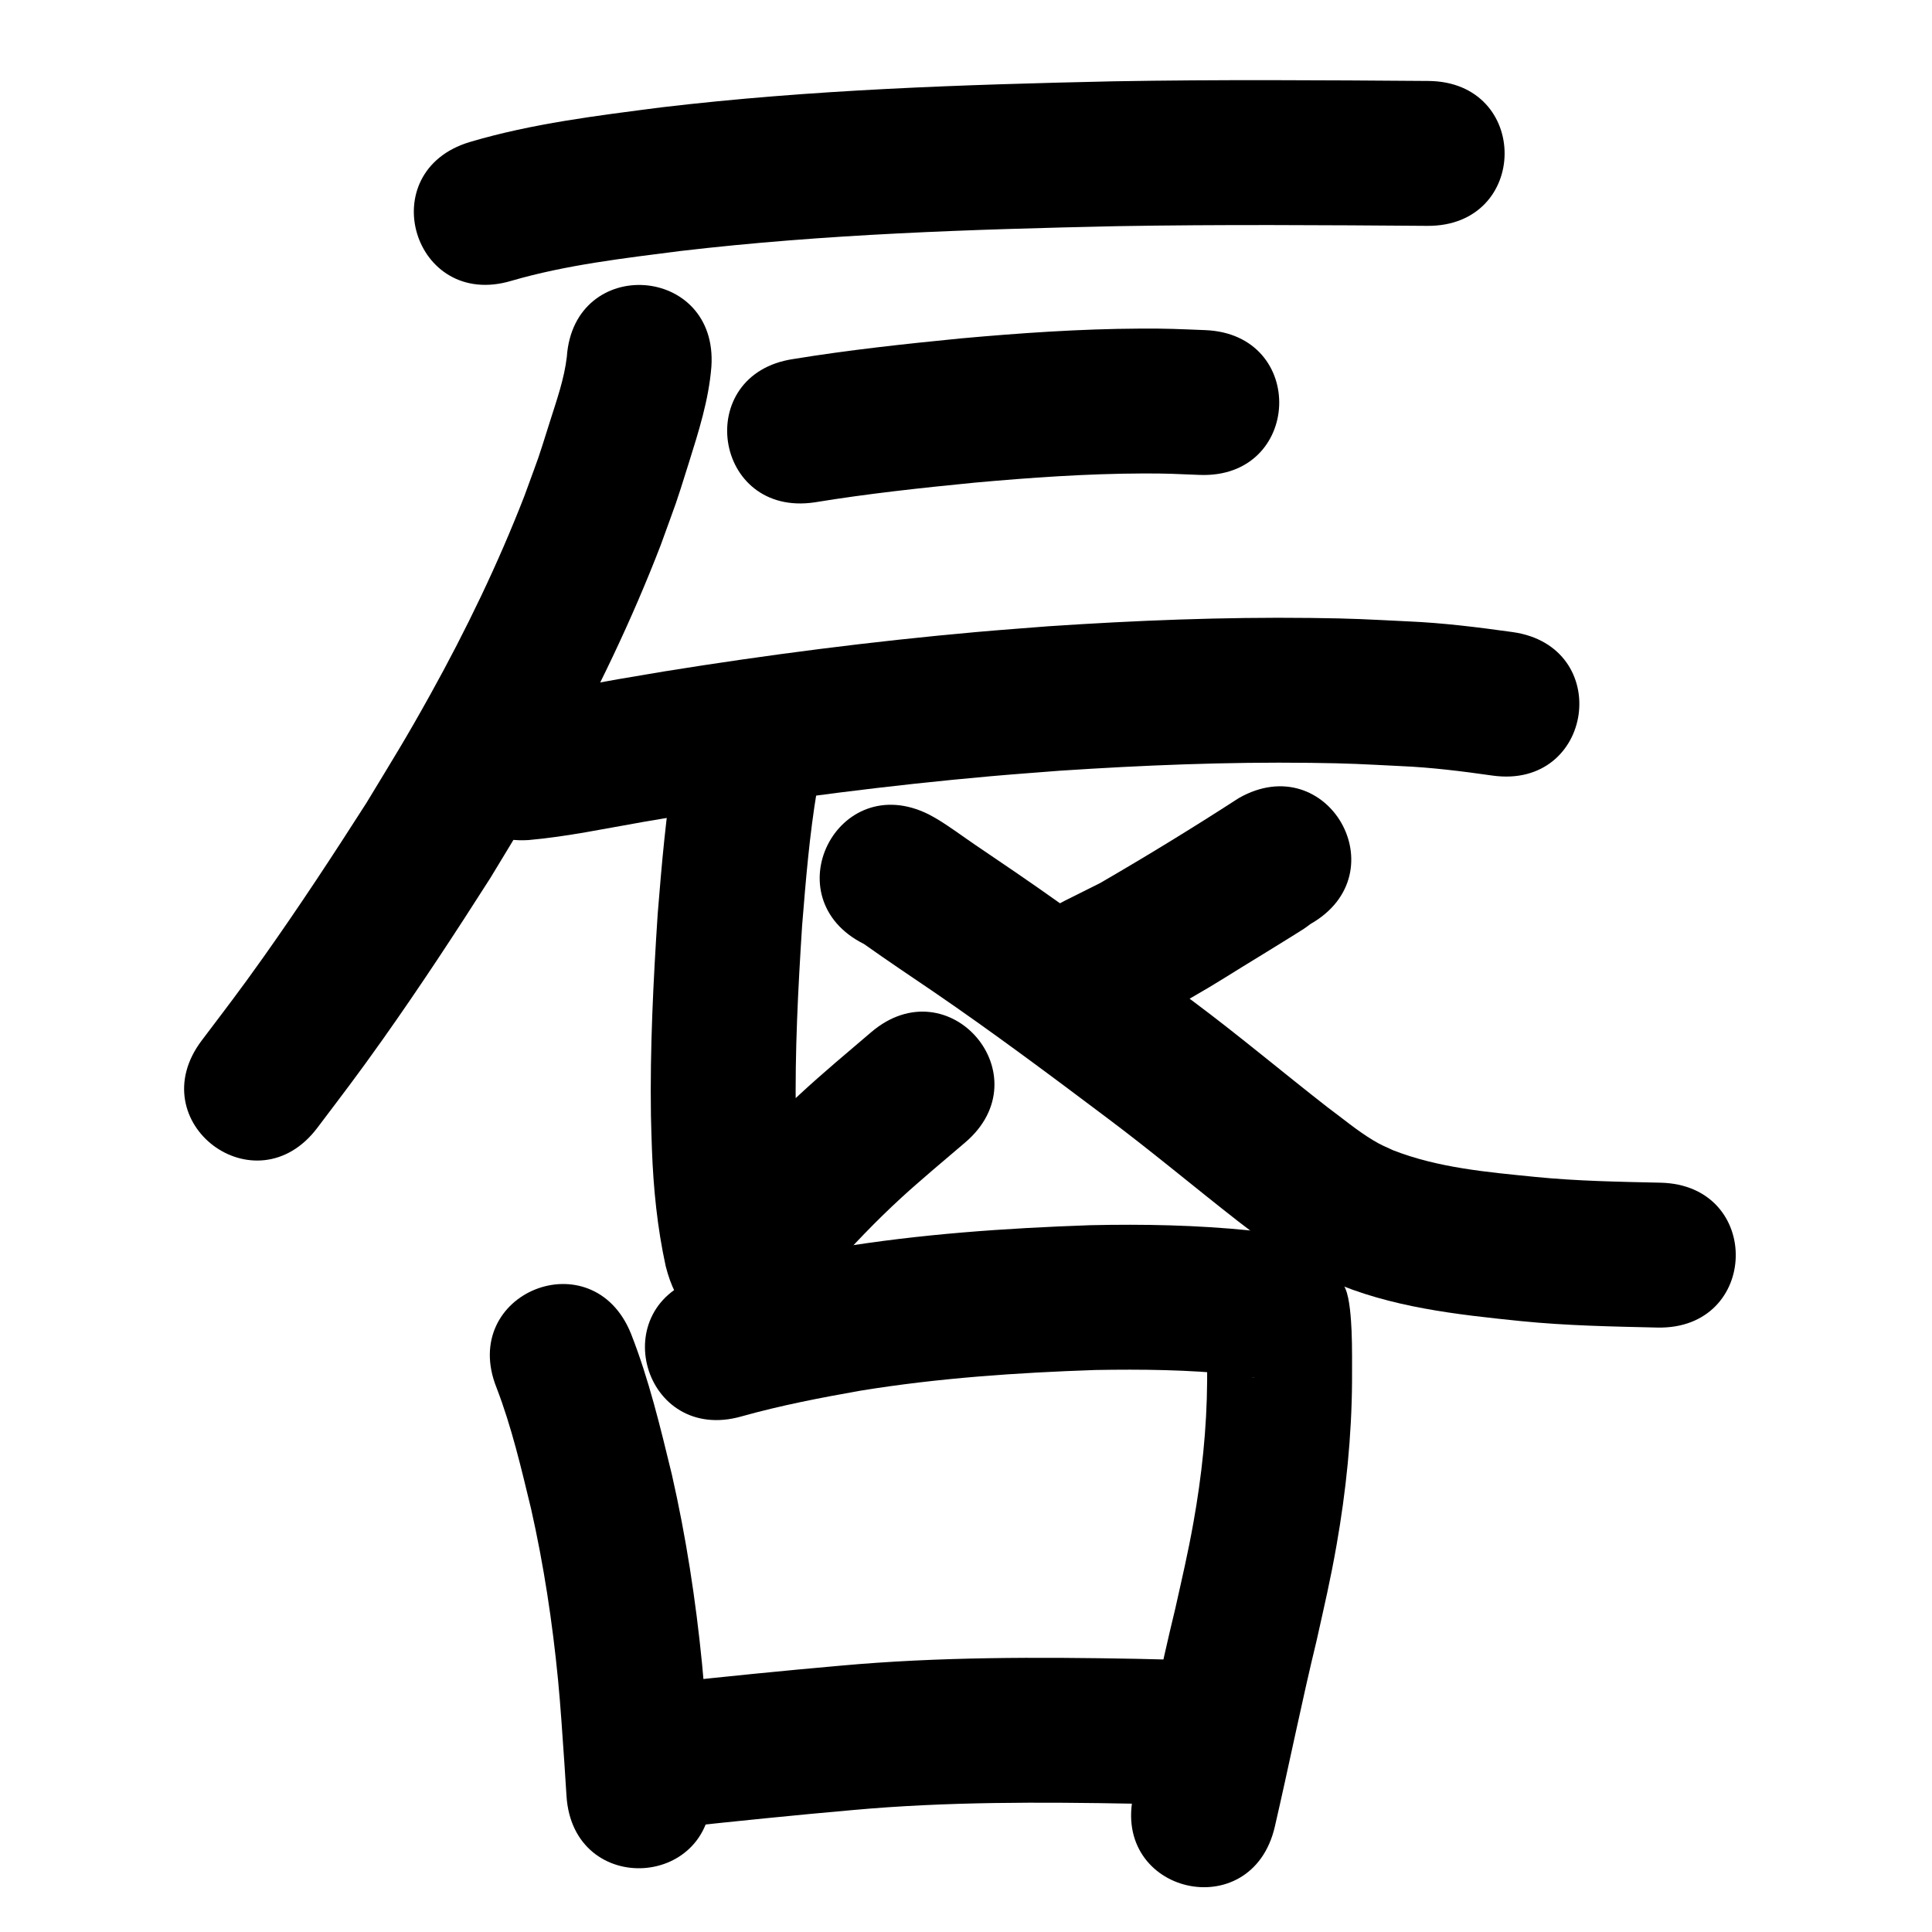 <?xml version="1.0" ?>
<svg xmlns="http://www.w3.org/2000/svg" width="1000" height="1000">
<path d="m 264.715,145.346 c 28.424,-8.277 58.02,-11.638 87.292,-15.408 75.018,-8.809 150.569,-11.215 226.02,-12.87 53.565,-0.927 107.138,-0.558 160.706,-0.162 53.032,0.391 53.585,-74.606 0.554,-74.998 v 0 c -54.302,-0.401 -108.61,-0.77 -162.909,0.178 -78.115,1.724 -156.331,4.273 -233.989,13.471 -33.293,4.321 -66.896,8.353 -99.181,17.939 -50.806,15.208 -29.299,87.058 21.507,71.85 z"/>
<path d="m 293.39,184.68 c -1.321,11.323 -5.172,22.206 -8.591,33.014 -7.512,23.75 -4.445,14.48 -13.39,39.074 -13.728,35.312 -30.235,69.474 -48.605,102.592 -12.977,23.395 -19.174,33.142 -33.097,56.155 -17.267,27.012 -34.867,53.834 -53.411,79.993 -12.224,17.243 -19.407,26.517 -31.892,43.048 -31.951,42.328 27.909,87.513 59.86,45.186 v 0 c 13.464,-17.844 20.493,-26.905 33.733,-45.597 19.414,-27.408 37.845,-55.508 55.892,-83.828 14.733,-24.387 21.308,-34.738 35.061,-59.608 20.059,-36.274 38.047,-73.707 52.973,-112.395 9.181,-25.433 7.081,-18.713 14.529,-42.469 5.12,-16.332 10.395,-32.826 11.758,-49.992 3.657,-52.907 -71.165,-58.078 -74.821,-5.172 z"/>
<path d="m 421.629,260.021 c 27.486,-4.508 55.186,-7.482 82.895,-10.208 28.867,-2.602 57.816,-4.637 86.814,-4.747 12.914,-0.049 17.246,0.248 29.528,0.747 52.992,2.095 55.955,-72.846 2.963,-74.941 v 0 c -14.272,-0.551 -18.898,-0.869 -33.882,-0.792 -30.99,0.158 -61.932,2.298 -92.783,5.096 -28.914,2.858 -57.818,5.959 -86.502,10.652 -52.463,7.755 -41.496,81.949 10.967,74.194 z"/>
<path d="m 273.512,434.816 c 20.065,-1.762 39.82,-5.991 59.64,-9.427 7.732,-1.34 15.475,-2.615 23.212,-3.923 51.834,-8.336 103.956,-15.017 156.253,-19.677 11.98,-1.067 23.978,-1.914 35.968,-2.87 43.136,-2.848 86.373,-4.601 129.61,-4.07 21.556,0.265 26.129,0.664 46.785,1.676 15.925,0.683 31.724,2.659 47.486,4.906 52.515,7.393 62.971,-66.874 10.456,-74.268 v 0 c -18.032,-2.512 -36.1,-4.77 -54.31,-5.55 -22.224,-1.067 -27.231,-1.495 -50.329,-1.764 -45.262,-0.526 -90.523,1.297 -135.677,4.308 -12.452,0.998 -24.914,1.882 -37.357,2.994 -54.016,4.828 -107.85,11.74 -161.387,20.363 -7.963,1.347 -15.931,2.661 -23.889,4.041 -17.009,2.948 -33.954,6.533 -51.128,8.405 -52.93,3.301 -48.262,78.155 4.668,74.855 z"/>
<path d="m 348.914,396.569 c -4.277,25.298 -6.409,50.894 -8.492,76.445 -2.272,34.707 -4.024,69.517 -3.498,104.313 0.088,5.813 0.34,11.623 0.511,17.435 0.749,20.372 2.779,40.688 7.135,60.613 5.28,20.581 14.349,30.527 43.224,33.872 14.147,1.639 25.76,-12.758 33.837,-21.95 2.811,-3.199 5.53,-6.478 8.295,-9.717 11.52,-13.119 23.641,-25.723 36.498,-37.544 9.319,-8.568 23.672,-20.622 33.155,-28.698 40.366,-34.396 -8.278,-91.482 -48.644,-57.086 v 0 c -11.849,10.102 -25.137,21.223 -36.579,31.803 -14.601,13.501 -28.378,27.876 -41.475,42.833 -2.663,3.12 -5.377,6.196 -7.988,9.359 -8.246,9.992 8.357,-5.829 16.713,-3.745 32.678,8.149 30.556,9.486 36.562,25.824 0.142,0.386 -0.25,-0.783 -0.375,-1.174 -3.465,-15.307 -4.693,-30.994 -5.393,-46.646 -0.159,-5.128 -0.394,-10.253 -0.477,-15.383 -0.531,-32.699 1.154,-65.414 3.251,-98.032 1.9,-23.449 3.808,-46.946 7.713,-70.165 8.738,-52.308 -65.238,-64.665 -73.975,-12.357 z"/>
<path d="m 641.173,413.102 c -23.57,15.259 -47.53,29.929 -71.823,44.006 -6.087,3.044 -12.173,6.088 -18.26,9.132 -47.356,23.872 -13.596,90.844 33.76,66.972 v 0 c 7.382,-3.745 14.764,-7.491 22.146,-11.236 6.387,-3.712 12.82,-7.347 19.162,-11.135 5.672,-3.389 11.253,-6.928 16.877,-10.396 8.622,-5.317 17.296,-10.551 25.875,-15.937 6.896,-4.329 5.647,-3.452 9.411,-6.252 46.071,-26.267 8.923,-91.421 -37.148,-65.154 z"/>
<path d="m 447.237,488.64 c 11.965,8.508 24.171,16.672 36.314,24.923 30.437,20.829 59.995,42.906 89.468,65.068 23.088,17.29 45.183,35.84 67.917,53.582 12.104,9.233 24.132,18.726 37.635,25.88 3.298,1.748 6.709,3.275 10.063,4.912 31.155,13.673 65.134,17.376 98.624,20.799 23.447,2.356 47.011,2.796 70.548,3.338 53.019,1.199 54.715,-73.782 1.696,-74.981 v 0 c -21.579,-0.479 -43.183,-0.838 -64.681,-2.975 -24.899,-2.499 -50.306,-4.647 -73.824,-13.84 -4.309,-1.983 -6.198,-2.701 -10.187,-5.093 -8.386,-5.029 -15.89,-11.396 -23.743,-17.176 -23.091,-18.004 -45.503,-36.868 -68.972,-54.39 -30.431,-22.881 -60.958,-45.663 -92.392,-67.159 -0.399,-0.271 -19.549,-13.281 -21.236,-14.433 -6.392,-4.362 -12.626,-9.034 -19.244,-13.055 -1.469,-0.893 -3.002,-1.675 -4.503,-2.512 -47.455,-23.675 -80.936,43.437 -33.481,67.112 z"/>
<path d="m 257.017,718.299 c 7.813,20.287 12.747,41.559 17.863,62.643 6.577,29.16 11.065,58.772 13.958,88.517 1.301,13.373 2.318,29.234 3.256,42.695 0.376,5.83 0.752,11.66 1.129,17.49 3.417,52.923 78.261,48.091 74.844,-4.832 v 0 c -0.385,-5.961 -0.77,-11.921 -1.155,-17.882 -1.062,-15.179 -2.05,-30.718 -3.543,-45.849 -3.245,-32.891 -8.279,-65.626 -15.612,-97.861 -5.981,-24.546 -11.862,-49.265 -21.125,-72.829 -19.734,-49.225 -89.348,-21.317 -69.614,27.908 z"/>
<path d="m 383.87,733.107 c 20.277,-5.676 40.942,-9.666 61.661,-13.316 40.142,-6.531 80.739,-9.294 121.343,-10.68 24.107,-0.432 48.286,-0.153 72.284,2.351 3.397,0.526 6.932,0.696 10.266,1.631 0.259,0.072 -0.534,-0.073 -0.793,-0.146 -0.885,-0.247 -1.755,-0.541 -2.633,-0.811 -14.09,-8.536 -10.377,-4.264 -20.114,-19.474 -0.633,-0.989 -0.17,-3.728 -1.261,-3.291 -1.166,0.467 0.048,2.512 0.069,3.768 0.206,12.633 0.142,6.837 0.117,21.787 -0.164,24.564 -2.782,49.054 -7.11,73.221 -2.917,16.286 -5.792,28.359 -9.402,44.553 -7.747,31.835 -14.131,63.975 -21.527,95.889 -11.961,51.667 61.107,68.582 73.068,16.915 v 0 c 7.43,-32.127 13.891,-64.471 21.67,-96.52 4.06,-18.289 7.038,-30.756 10.289,-49.238 4.92,-27.976 7.832,-56.318 8.012,-84.735 0.005,-7.767 0.116,-18.322 -0.244,-26.249 -0.252,-5.546 -0.899,-16.771 -3.228,-21.821 -8.068,-17.493 -8.803,-15.434 -23.087,-24.679 -1.578,-0.544 -3.138,-1.143 -4.734,-1.631 -7.041,-2.151 -14.487,-2.777 -21.737,-3.781 -27.399,-2.753 -54.973,-3.314 -82.494,-2.694 -44.119,1.54 -88.228,4.595 -131.832,11.784 -6.499,1.156 -13.014,2.226 -19.496,3.468 -16.695,3.199 -33.241,7.141 -49.649,11.572 -51.001,14.539 -30.44,86.666 20.561,72.127 z"/>
<path d="m 352.11,945.732 c 29.774,-3.184 59.556,-6.24 89.385,-8.861 48.407,-4.395 97.032,-4.17 145.574,-3.278 6.076,0.147 12.152,0.294 18.228,0.44 53.018,1.279 54.827,-73.699 1.809,-74.978 v 0 c -6.221,-0.15 -12.443,-0.3 -18.664,-0.45 -51.195,-0.933 -102.473,-1.087 -153.522,3.554 -29.626,2.61 -59.213,5.587 -88.778,8.81 -52.865,4.22 -46.897,78.982 5.968,74.762 z"/>
</svg>
